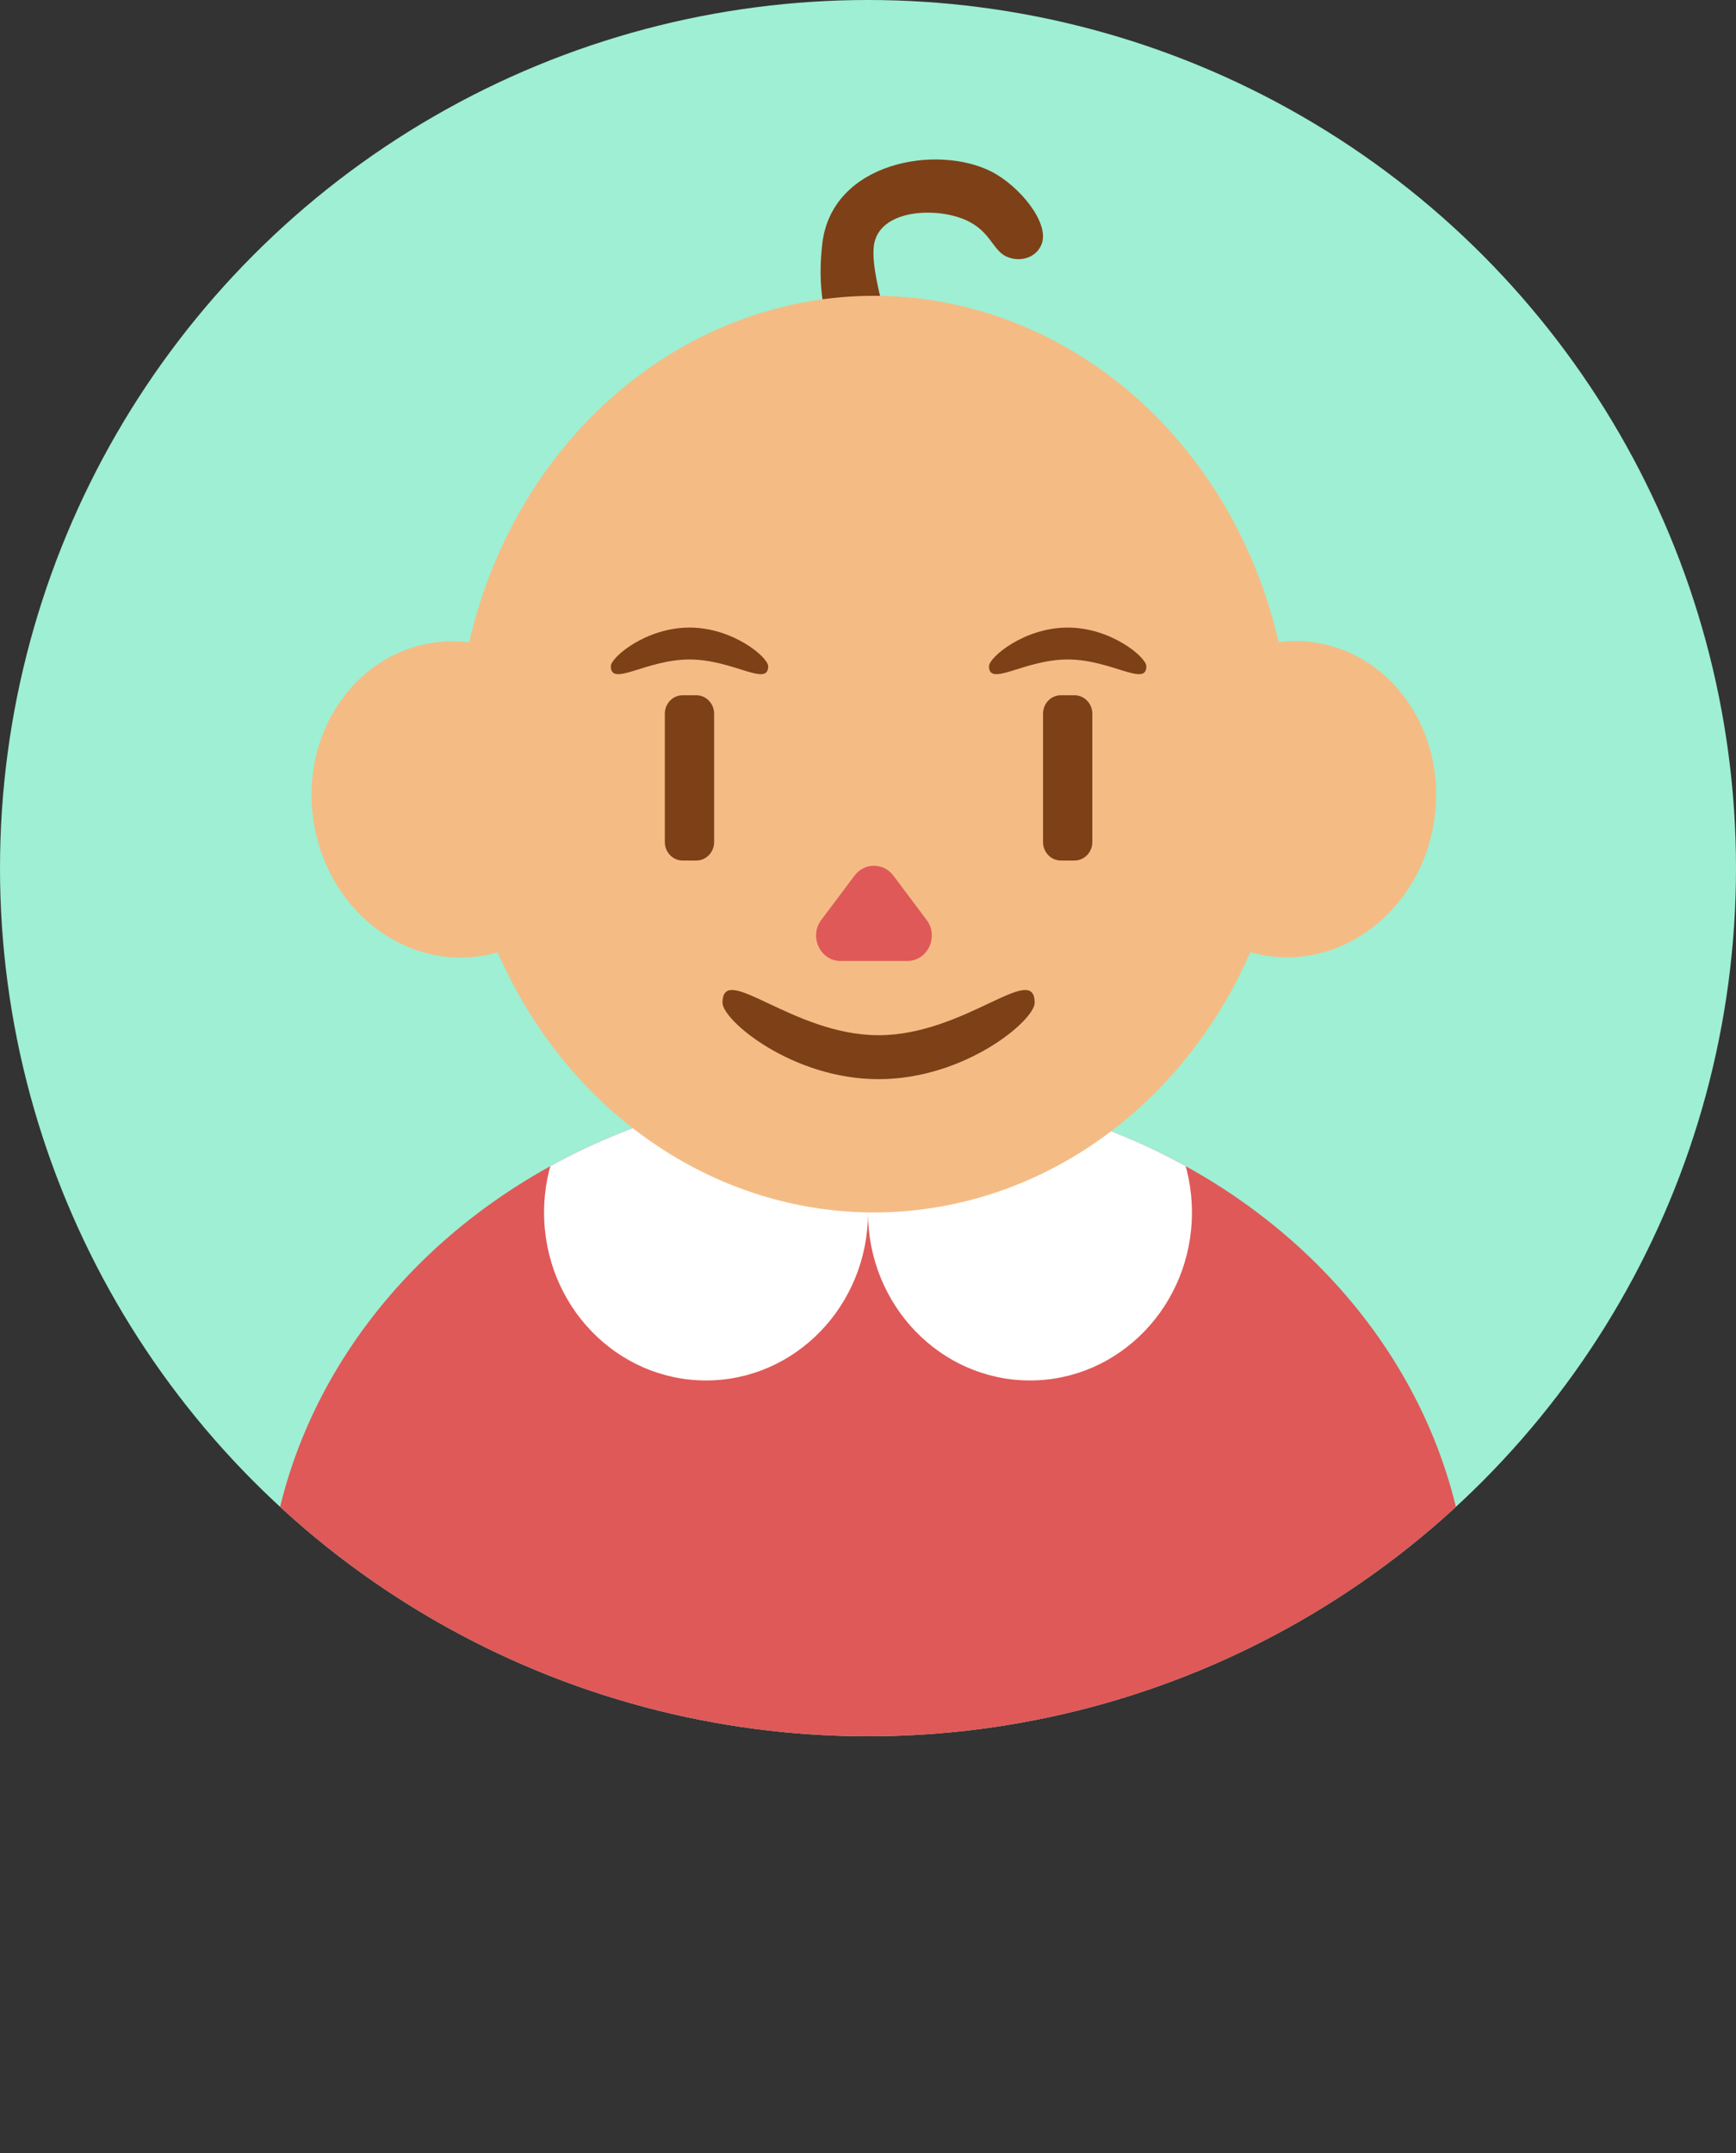 <?xml version="1.0" encoding="UTF-8"?>
<svg id="_Слой_1" data-name="Слой 1" xmlns="http://www.w3.org/2000/svg" xmlns:xlink="http://www.w3.org/1999/xlink" viewBox="0 0 500 620.04">
	<rect x="0" y="0" width="500" height="620.04" fill="#333333" stroke="none"/>
	<defs>
		<style>
			.cls-1 {
			fill: #fff;
			}

			.cls-2 {
			fill: #df5958;
			}

			.cls-3 {
			clip-path: url(#clippath-1);
			}

			.cls-4 {
			fill: #9eefd4;
			}

			.cls-5 {
			fill: #7e4017;
			}

			.cls-6 {
			clip-path: url(#clippath);
			}

			.cls-7 {
			fill: none;
			}

			.cls-8 {
			fill: #f4bc84;
			}
		</style>
		<clipPath id="clippath">
			<circle class="cls-7" cx="250" cy="250" r="250"/>
		</clipPath>
		<clipPath id="clippath-1">
			<ellipse class="cls-7" cx="250" cy="466.34" rx="173.22" ry="153.71"/>
		</clipPath>
	</defs>
	<g id="_Слой_12" data-name=" Слой 12">
		<circle class="cls-4" cx="250" cy="250" r="250"/>
	</g>
	<g id="_Слой_14" data-name=" Слой 14">
		<g class="cls-6">
			<g>
				<ellipse class="cls-2" cx="250" cy="466.34" rx="173.22" ry="153.71"/>
				<g class="cls-3">
					<g>
						<ellipse class="cls-1" cx="203.35" cy="349.16" rx="46.65" ry="48.37"/>
						<ellipse class="cls-1" cx="296.65" cy="349.16" rx="46.65" ry="48.37"/>
					</g>
				</g>
			</g>
		</g>
	</g>
	<g id="_Слой_11" data-name=" Слой 11">
		<path class="cls-5" d="m242.38,103.45c-5.59-10.96-6.88-21.73-5.55-33.24,2.73-23.62,33.14-28.79,48.78-20.76,8,4.11,16.63,14.6,14.45,20.7-1.46,4.1-6.29,5.52-10.21,3.72-4.31-1.98-4.57-8.12-13.39-11.17s-24.16-1.87-24.85,8.8c-.74,11.36,8.85,30.77,2.97,36.9-2.69,2.8-10.54-1.69-12.21-4.95h0Z"/>
		<ellipse class="cls-8" cx="251.71" cy="217.17" rx="120.2" ry="131.98"/>
		<ellipse class="cls-8" cx="131.49" cy="230.22" rx="41.67" ry="45.63" transform="translate(-34.21 23.26) rotate(-8.95)"/>
		<ellipse class="cls-8" cx="371.86" cy="230.13" rx="45.63" ry="41.67" transform="translate(86.69 561.67) rotate(-81.05)"/>
		<path class="cls-2" d="m246.13,252.14l-9.58,12.77c-3.62,4.81-.3,11.83,5.58,11.83h19.17c5.89,0,9.19-7.02,5.58-11.83l-9.58-12.77c-2.83-3.77-8.33-3.77-11.17,0h.01Z"/>
		<path class="cls-5" d="m305.55,200.21h3.92c2.84,0,5.14,2.39,5.14,5.33v36.94c0,2.95-2.3,5.33-5.14,5.33h-3.92c-2.84,0-5.14-2.39-5.14-5.33v-36.94c0-2.95,2.3-5.33,5.14-5.33Z"/>
		<path class="cls-5" d="m196.62,200.21h3.92c2.84,0,5.14,2.39,5.14,5.33v36.94c0,2.95-2.3,5.33-5.14,5.33h-3.92c-2.84,0-5.14-2.39-5.14-5.33v-36.94c0-2.95,2.3-5.33,5.14-5.33Z"/>
		<path class="cls-5" d="m298,288.76c0,5.12-20.13,22.01-44.95,22.01s-44.95-16.9-44.95-22.01c0-12.02,20.13,9.35,44.95,9.35s44.95-21.37,44.95-9.35Z"/>
		<path class="cls-5" d="m221.25,191.87c0-2.59-10.14-11.15-22.66-11.15s-22.66,8.56-22.66,11.15c0,6.08,10.14-1.96,22.66-1.96s22.66,8.04,22.66,1.96Z"/>
		<path class="cls-5" d="m330.17,191.87c0-2.59-10.14-11.15-22.66-11.15s-22.66,8.56-22.66,11.15c0,6.08,10.14-1.96,22.66-1.96s22.66,8.04,22.66,1.96Z"/>
	</g>
</svg>